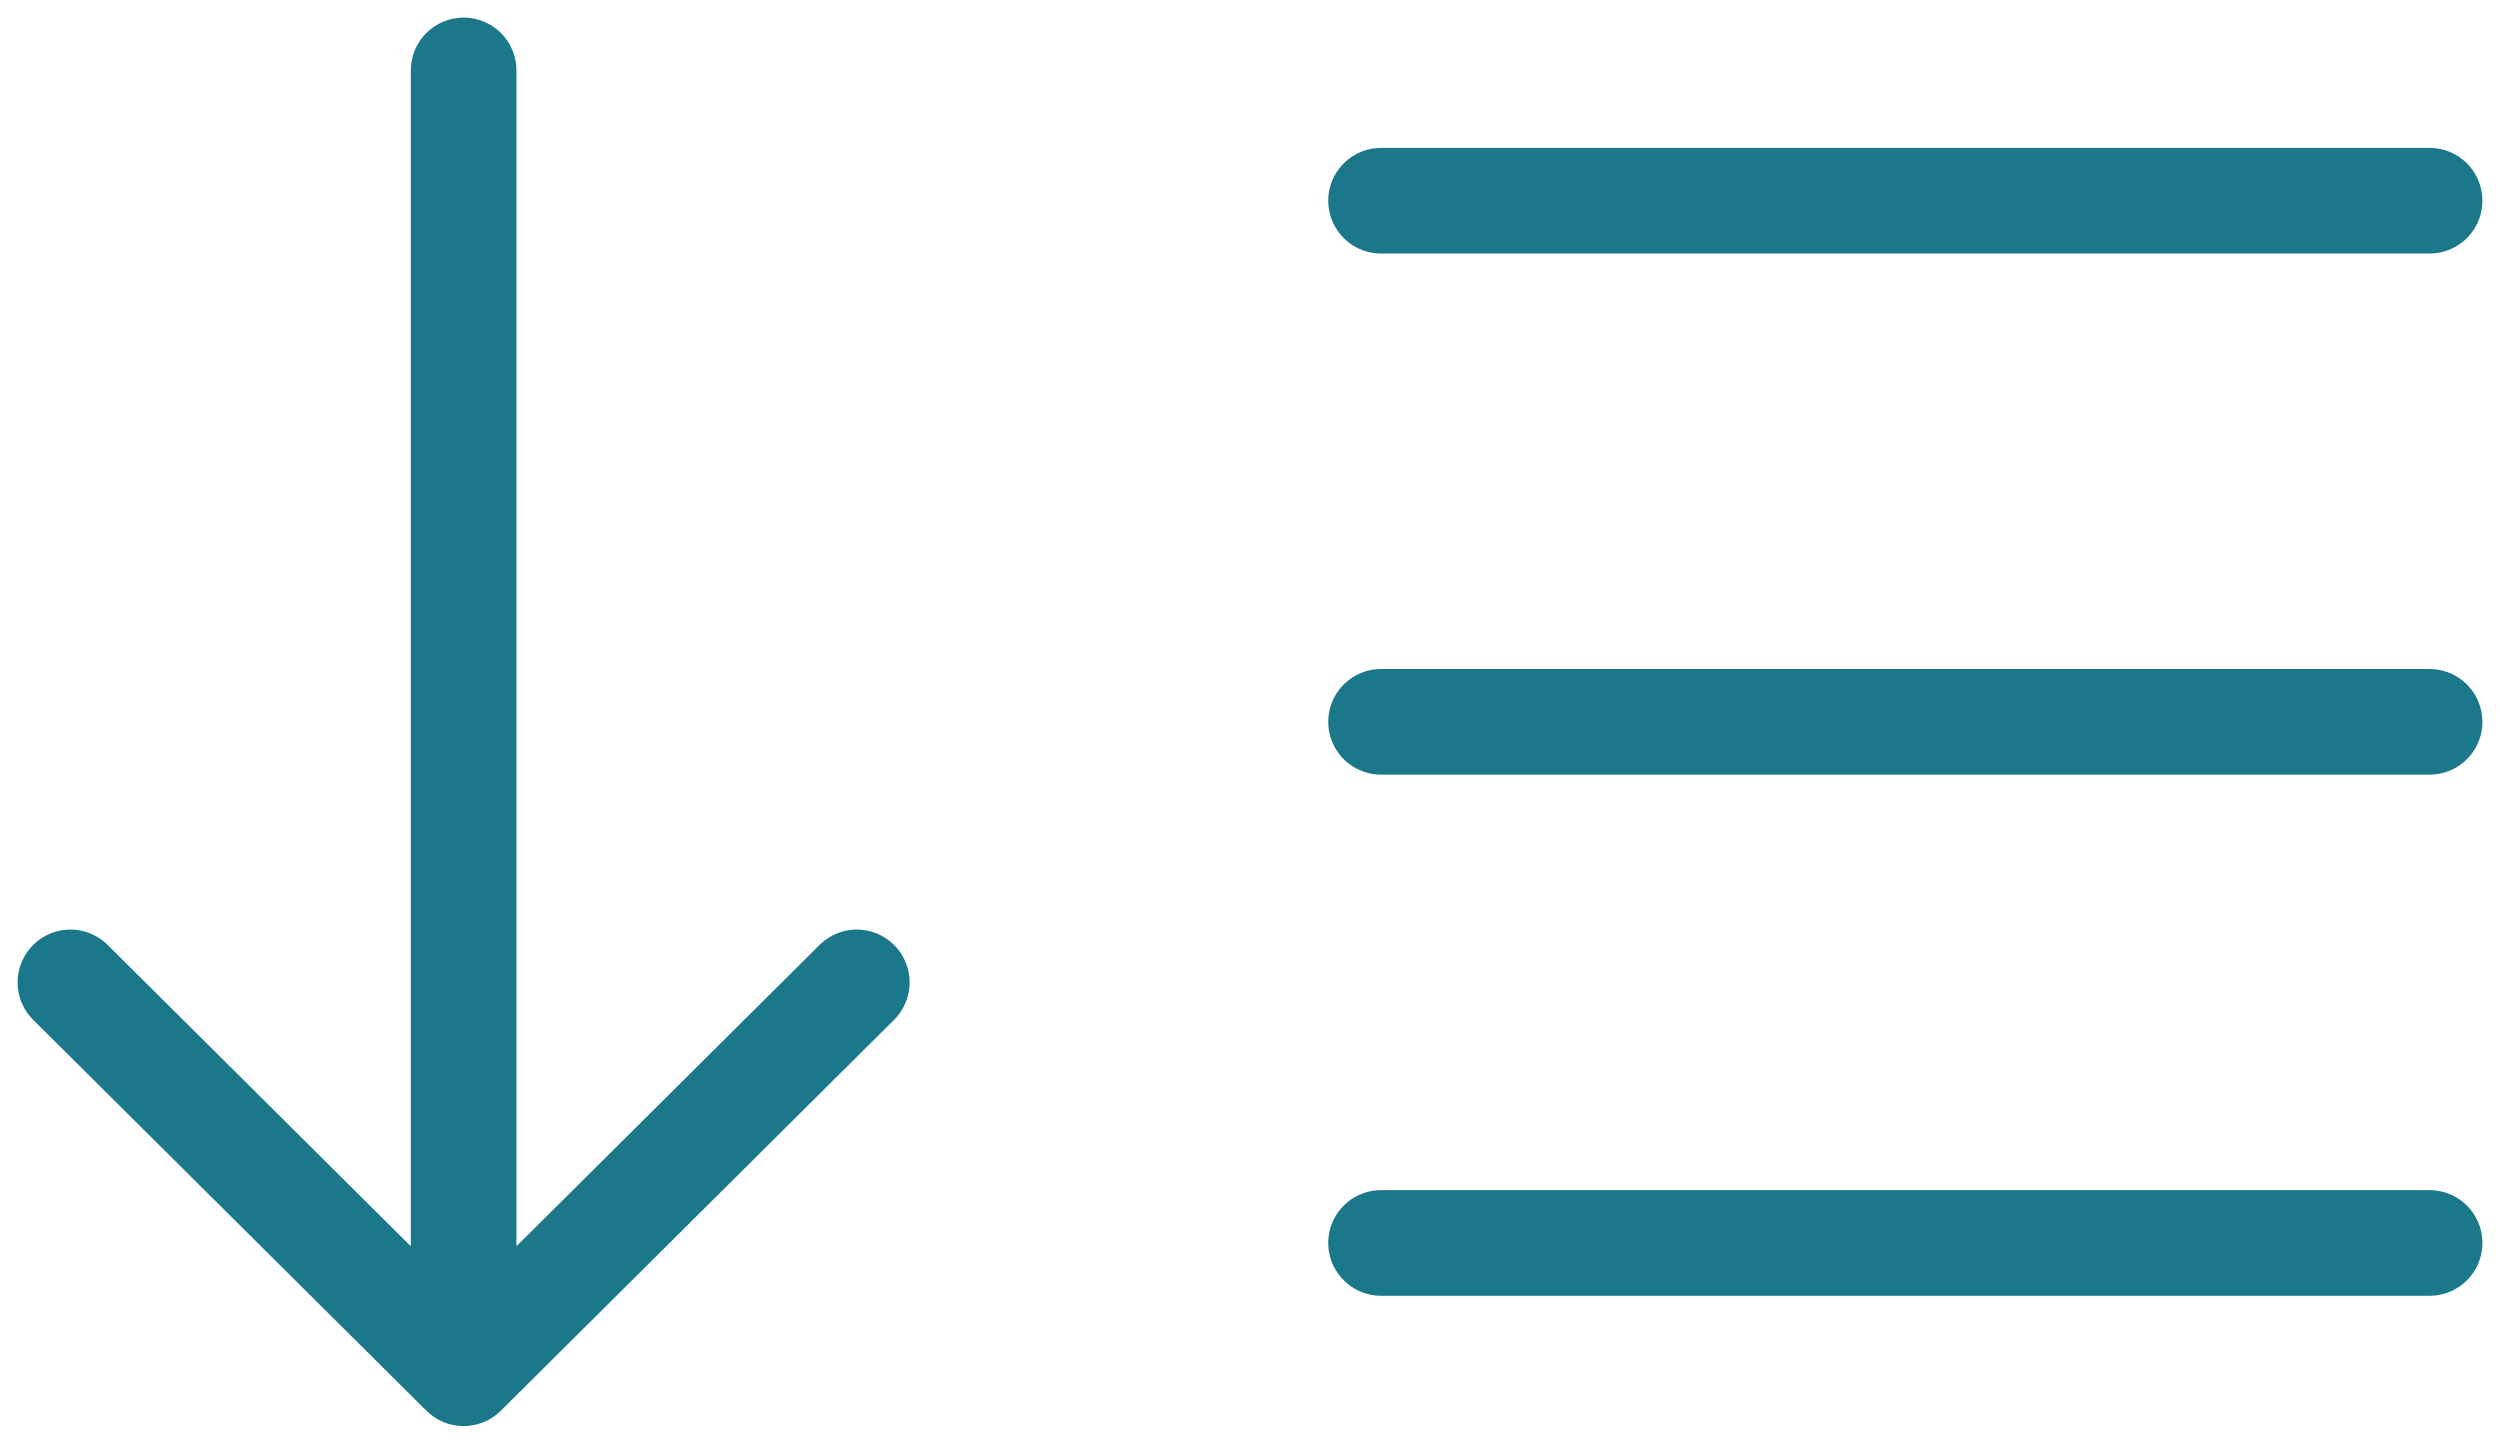 <svg width="71" height="41" viewBox="0 0 71 41" fill="none" xmlns="http://www.w3.org/2000/svg">
<path d="M39.222 20.5H69M39.222 5.7H69M39.222 35.3H69M13.167 2V39M13.167 39L2 27.9M13.167 39L24.333 27.9" stroke="#1B788B" stroke-width="3" stroke-linecap="round" stroke-linejoin="round"/>
</svg>
